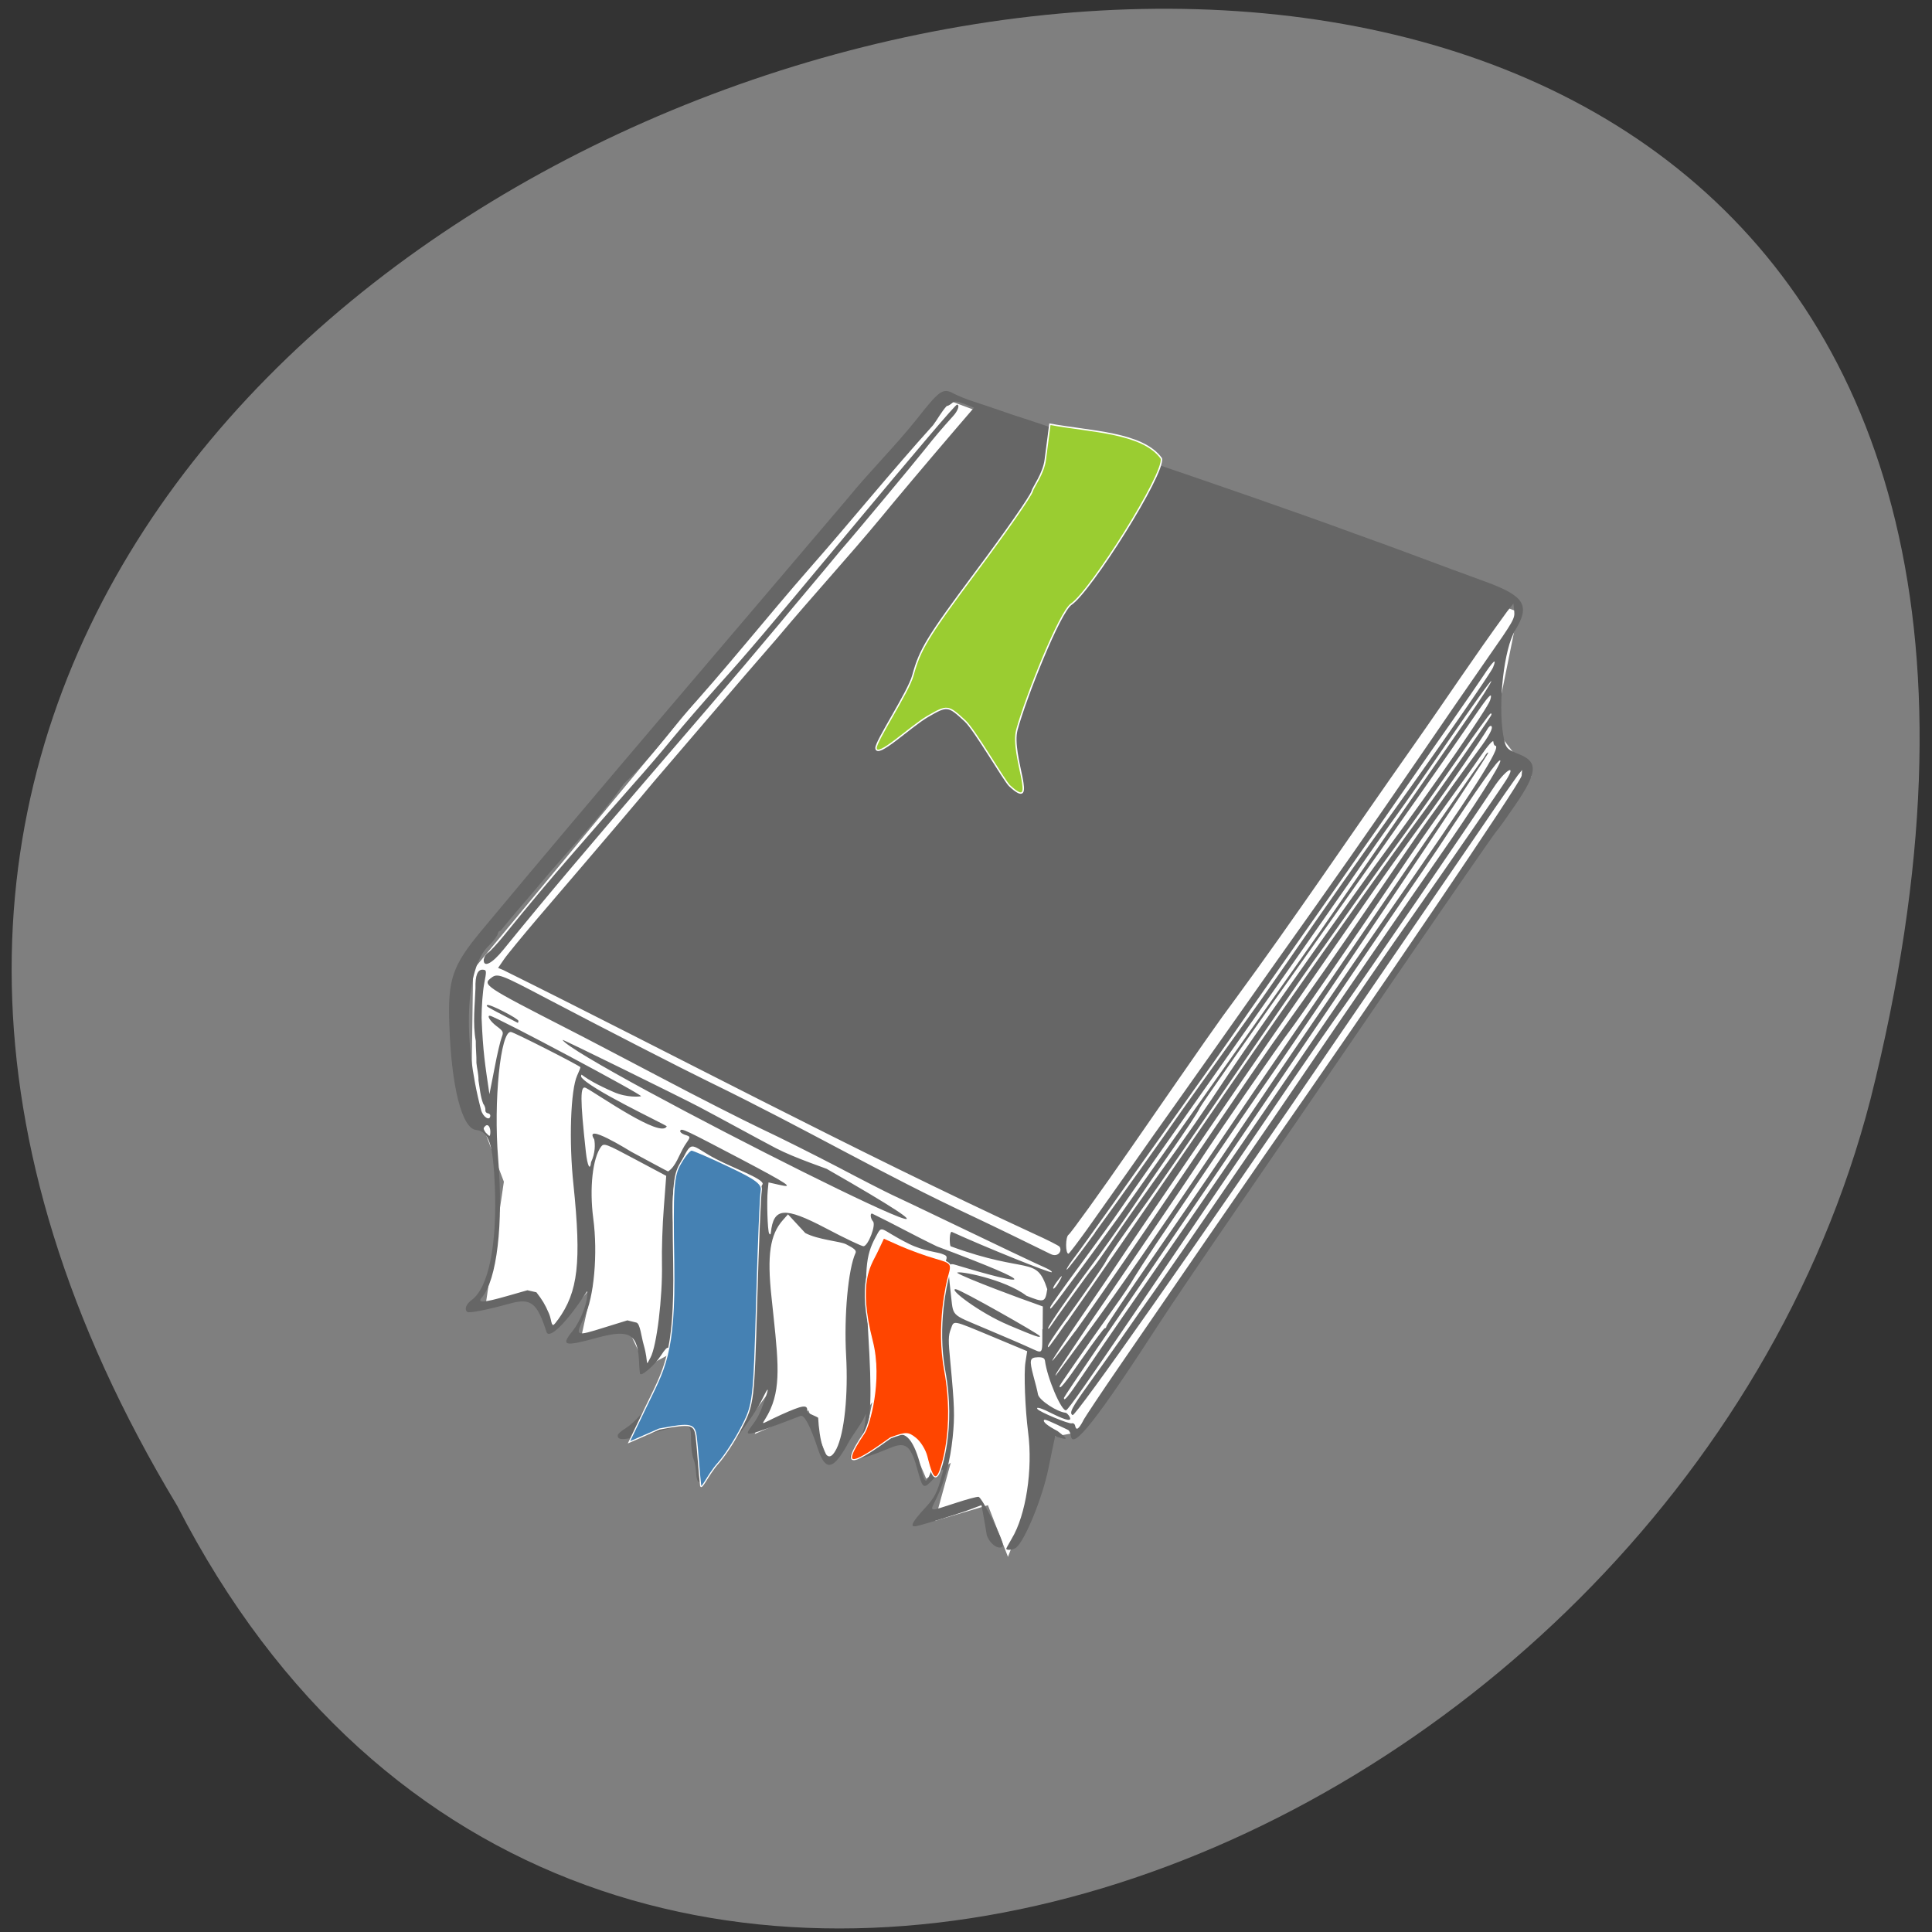 <svg xmlns="http://www.w3.org/2000/svg" viewBox="0 0 48 48"><rect x="0" y="0" width="48" height="48" fill="#333333" stroke="none"/><path d="m 4.402 37.41 c -22.27 -36.941 53.707 -56.34 42.07 -10.1 c -4.938 19.11 -31.961 29.805 -42.07 10.1" fill="#7f7f7f"/><path d="m 62.52 128.29 l 62.5 -75.42 l 75.52 28.04 l -3.104 15.313 l 4.854 6.354 l -59.5 86.58 l -3.479 0.604 l -6.104 15.771 l -2.604 -6.708 l -6.958 2.063 l 2.125 -7.75 l -3.333 2.167 l -2.063 -4.833 l -6.354 1.438 l 1.396 -6.917 l -5.875 7.979 l -2.667 -6.688 l -7 3.083 l 2.438 -6.458 l -9.104 12.313 l -1.646 -8 l -6.146 1.479 l 3.896 -10.271 l -3.917 2.104 l -2.438 -5.188 l -6.146 1.708 l 1.604 -7.333 l -5.02 5.771 l -2.729 -4.125 l -6.354 0.708 l 2.354 -15.917 l -4.375 -11.479" transform="scale(0.188)" fill="#fff" stroke="#fff" stroke-width="0.151"/><path d="m 24.996 38.48 c 0.004 -0.012 0.066 -0.125 0.141 -0.254 c 0.352 -0.582 0.527 -1.719 0.406 -2.645 c -0.074 -0.574 -0.109 -1.469 -0.066 -1.738 l 0.043 -0.273 l -0.859 -0.359 c -1.035 -0.43 -0.953 -0.414 -1.039 -0.188 c -0.063 0.16 -0.063 0.285 -0.012 0.805 c 0.105 1.109 0.113 1.348 0.059 1.883 c -0.063 0.594 -0.184 1.055 -0.402 1.512 c -0.172 0.355 -0.223 0.344 0.492 0.113 c 0.262 -0.086 0.508 -0.152 0.551 -0.148 c 0.086 0.008 0.621 1.07 0.605 1.203 c -0.012 0.121 -0.281 0.059 -0.398 -0.246 c -0.047 -0.305 -0.133 -0.75 -0.133 -0.75 l -0.258 0.098 c -0.27 0.105 -1.18 0.387 -1.359 0.422 c -0.172 0.035 -0.113 -0.09 0.191 -0.422 c 0.266 -0.285 0.324 -0.398 0.453 -0.875 c 0.043 -0.16 0.039 -0.156 -0.18 0.082 c -0.285 0.313 -0.301 0.305 -0.422 -0.133 c -0.176 -0.656 -0.297 -0.758 -0.691 -0.594 c -0.863 0.359 -1.156 0.371 -0.91 0.047 c 0.164 -0.215 0.273 -0.484 0.289 -0.719 l 0.016 -0.176 l -0.07 0.145 c -0.102 0.18 -0.234 0.355 -0.336 0.52 c -0.398 0.746 -0.594 0.793 -0.793 0.188 c -0.176 -0.535 -0.332 -0.836 -0.422 -0.801 c -1.363 0.523 -1.43 0.539 -1.227 0.266 c 0.156 -0.207 0.215 -0.32 0.328 -0.641 c 0.133 -0.379 0.102 -0.367 -0.094 0.035 c -0.207 0.426 -1.422 1.996 -1.535 1.984 c -0.035 -0.004 -0.063 -0.102 -0.07 -0.219 c -0.004 -0.117 -0.031 -0.277 -0.066 -0.359 c -0.031 -0.082 -0.059 -0.281 -0.059 -0.449 c -0.004 -0.457 0.012 -0.453 -0.887 -0.211 c -0.75 0.203 -0.949 0.219 -0.934 0.078 c 0 -0.035 0.09 -0.113 0.195 -0.176 c 0.23 -0.145 0.543 -0.5 0.664 -0.758 c 0.41 -0.855 0.566 -1.598 0.223 -1.063 c -0.164 0.258 -0.516 0.563 -0.531 0.457 c -0.008 -0.043 -0.016 -0.156 -0.02 -0.25 c -0.027 -0.73 -0.227 -0.855 -1.02 -0.641 c -0.852 0.234 -0.934 0.211 -0.629 -0.168 c 0.168 -0.207 0.34 -0.617 0.359 -0.863 c 0.012 -0.137 0.008 -0.141 -0.051 -0.047 c -0.465 0.715 -0.898 1.137 -0.961 0.938 c -0.234 -0.727 -0.387 -0.848 -0.91 -0.703 c -0.566 0.156 -1.02 0.246 -1.059 0.207 c -0.078 -0.07 -0.027 -0.195 0.117 -0.301 c 0.41 -0.305 0.625 -1.359 0.57 -2.793 c -0.043 -1.078 -0.145 -1.391 -0.465 -1.426 c -0.355 -0.035 -0.621 -1.086 -0.668 -2.664 c -0.035 -1.086 0.082 -1.422 0.797 -2.285 c 2.938 -3.531 6.219 -7.344 9.09 -10.73 c 0.551 -0.676 1.168 -1.285 1.711 -1.961 c 0.586 -0.746 0.664 -0.801 0.934 -0.656 c 0.102 0.055 0.324 0.145 0.496 0.199 c 0.172 0.055 0.602 0.199 0.957 0.324 c 1.07 0.344 2.234 0.762 3.18 1.094 c 1.855 0.629 3.898 1.336 5.309 1.855 c 1.156 0.41 2.172 0.805 3.262 1.199 c 0.984 0.359 1.125 0.59 0.746 1.211 c -0.277 0.457 -0.43 1.801 -0.297 2.602 c 0.059 0.328 0.078 0.352 0.402 0.48 c 0.469 0.188 0.449 0.453 -0.105 1.262 c -0.219 0.32 -0.422 0.605 -0.453 0.633 c -0.035 0.027 -1.133 1.617 -2.445 3.531 c -1.309 1.914 -3.09 4.516 -3.957 5.777 c -0.867 1.262 -1.758 2.578 -1.984 2.93 c -1.547 2.391 -2.16 3.168 -2.199 2.797 c -0.008 -0.063 -0.039 -0.129 -0.07 -0.145 c -0.461 -0.223 -0.574 -0.27 -0.594 -0.25 c -0.043 0.043 0.074 0.141 0.332 0.277 c 0.316 0.238 0.234 0.227 -0.059 0.129 l -0.063 0.293 c -0.031 0.16 -0.082 0.391 -0.105 0.512 c -0.148 0.727 -0.586 1.797 -0.805 1.965 c -0.074 0.055 -0.246 0.074 -0.242 0.02 m -7.492 -1.992 c 0.023 -0.043 0.164 -0.207 0.316 -0.371 c 0.508 -0.547 0.906 -1.586 0.926 -2.418 c 0.012 -0.613 -0.004 -1.965 -0.031 -2.727 c -0.027 -0.777 0.031 -1.172 0.23 -1.551 c 0.008 -0.133 -0.727 -0.391 -1.164 -0.621 c -0.629 -0.332 -0.578 -0.504 -0.848 0.051 c -0.227 0.469 -0.273 0.938 -0.184 1.938 c 0.199 2.285 -0.012 3.52 -0.754 4.41 c -0.273 0.332 -0.281 0.328 0.422 0.133 c 0.773 -0.219 0.945 -0.281 0.879 0.359 c -0.012 0.121 0.133 0.203 0.176 0.293 c 0.043 0.082 -0.082 0.406 -0.09 0.465 c -0.012 0.121 0.059 0.145 0.121 0.039 m 5.645 0.016 c 0.145 -0.41 0.203 -1.125 0.156 -2 c -0.074 -1.516 -0.078 -1.684 -0.02 -2.23 c 0.035 -0.344 0.094 -0.645 0.148 -0.777 c 0.117 -0.289 0.117 -0.281 -0.051 -0.344 c -0.078 -0.031 -0.457 -0.07 -0.801 -0.242 c -0.762 -0.379 -0.648 -0.5 -0.832 -0.164 c -0.25 0.469 -0.277 0.797 -0.184 2.34 c 0.098 1.609 0.078 2.207 -0.098 2.656 c -0.066 0.172 -0.117 0.313 -0.113 0.313 c 0.047 0.004 0.742 -0.285 0.863 -0.363 c 0.273 -0.164 0.496 0.098 0.664 0.785 c 0.098 0.414 0.129 0.418 0.266 0.031 m -2.371 -0.5 c 0.199 -0.395 0.297 -1.344 0.242 -2.328 c -0.055 -0.977 0.051 -2.148 0.234 -2.543 c 0.027 -0.063 -0.027 -0.113 -0.238 -0.219 c -0.148 -0.074 -0.688 -0.109 -1.01 -0.277 l -0.43 -0.465 l -0.125 0.141 c -0.32 0.359 -0.398 0.871 -0.285 1.91 c 0.148 1.418 0.258 2.148 -0.023 2.785 c -0.195 0.438 -0.383 0.438 0.258 0.145 c 0.547 -0.246 0.668 -0.266 0.652 -0.09 c -0.008 0.051 0.23 0.125 0.273 0.164 c 0.02 0.449 0.164 1.336 0.449 0.781 m 6.133 -0.707 c 0.051 -0.098 0.449 -0.695 0.887 -1.332 c 1.391 -2.031 3.137 -4.566 3.594 -5.223 c 2.809 -4.02 6.398 -9.316 6.414 -9.469 l 0.012 -0.145 l -0.105 0.129 c -0.055 0.074 -0.461 0.652 -0.895 1.293 c -0.438 0.637 -1.047 1.527 -1.355 1.977 c -0.309 0.449 -1.25 1.828 -2.094 3.059 c -3.719 5.449 -6.645 9.613 -6.719 9.57 c -0.09 -0.051 -0.023 -0.18 0.375 -0.734 c 0.219 -0.305 0.59 -0.824 0.824 -1.156 c 0.23 -0.336 0.656 -0.938 0.941 -1.344 c 0.285 -0.406 0.891 -1.285 1.348 -1.953 c 0.453 -0.664 0.879 -1.281 0.941 -1.371 c 0.063 -0.086 0.801 -1.164 1.641 -2.398 c 0.84 -1.234 1.91 -2.789 2.379 -3.453 c 0.91 -1.301 2.195 -3.16 2.328 -3.375 c 0.266 -0.426 -0.031 -0.242 -0.32 0.199 c -0.625 0.941 -3.168 4.66 -3.695 5.402 c -0.301 0.418 -0.902 1.285 -1.336 1.922 c -0.906 1.332 -2.852 4.195 -3.926 5.781 c -1.125 1.656 -1.609 2.344 -1.66 2.359 c -0.113 0.039 -0.473 -0.801 -0.527 -1.234 c -0.012 -0.063 -0.059 -0.086 -0.18 -0.082 c -0.199 0.008 -0.211 0.063 -0.105 0.469 c 0.047 0.168 0.098 0.371 0.113 0.457 c 0.031 0.141 0.473 0.434 0.688 0.453 c 0.023 0.004 0.066 0.047 0.094 0.094 c 0.07 0.129 -0.066 0.105 -0.414 -0.066 c -0.273 -0.141 -0.426 -0.188 -0.383 -0.121 c 0.047 0.07 0.785 0.379 0.852 0.355 c 0.039 -0.012 0.078 0.016 0.086 0.066 c 0.027 0.121 0.086 0.082 0.199 -0.129 m -10.75 -1.57 c 0.156 -0.289 0.301 -1.496 0.285 -2.332 c -0.008 -0.34 0.012 -0.969 0.047 -1.402 l 0.059 -0.781 l -0.77 -0.41 c -0.738 -0.395 -0.777 -0.406 -0.848 -0.316 c -0.211 0.285 -0.293 1.035 -0.195 1.781 c 0.117 0.879 0.02 1.961 -0.219 2.449 c -0.238 0.492 -0.238 0.492 0.512 0.258 l 0.555 -0.172 l 0.223 0.055 c 0.094 0.023 0.121 0.344 0.184 0.559 c 0.129 0.457 0.027 0.57 0.168 0.309 m 10.699 0.496 c 0.199 -0.297 0.883 -1.297 1.531 -2.227 c 0.641 -0.926 1.988 -2.883 2.992 -4.348 c 1.941 -2.84 3.672 -5.355 4.332 -6.305 c 0.91 -1.305 1.578 -2.352 1.559 -2.445 c -0.02 -0.09 -0.523 0.621 -1.539 2.164 c -0.133 0.203 -0.578 0.855 -0.988 1.449 c -0.41 0.598 -1.297 1.898 -1.973 2.895 c -1.246 1.836 -4.078 5.992 -5.535 8.117 c -0.441 0.645 -0.801 1.184 -0.805 1.203 c -0.012 0.113 0.105 -0.027 0.426 -0.504 m 0.039 -0.488 c 0.281 -0.406 0.527 -0.734 0.547 -0.734 c 0.02 0.004 0.039 -0.02 0.043 -0.051 c 0.004 -0.027 0.52 -0.801 1.152 -1.711 c 1.406 -2.035 1.438 -2.086 2.172 -3.18 c 0.871 -1.297 2.672 -3.93 3.613 -5.281 c 2.184 -3.133 2.891 -4.23 2.723 -4.25 c -0.023 0 -0.047 -0.047 -0.047 -0.098 c -0.004 -0.059 -0.129 0.082 -0.332 0.375 c -0.176 0.258 -0.566 0.805 -0.863 1.215 c -0.301 0.41 -0.844 1.191 -1.211 1.738 c -1.074 1.594 -2.426 3.555 -2.664 3.867 c -0.234 0.301 -1.824 2.605 -2.238 3.242 c -0.223 0.344 -2.242 3.316 -2.777 4.09 c -0.129 0.191 -0.32 0.477 -0.426 0.637 c -0.105 0.16 -0.238 0.355 -0.289 0.434 c -0.055 0.082 -0.09 0.148 -0.074 0.148 c 1.965 -2.602 3.715 -5.316 5.613 -8.06 c 0.492 -0.711 1.785 -2.598 2.875 -4.191 c 1.09 -1.598 2.02 -2.934 2.051 -2.969 c 0.035 -0.039 0.094 -0.117 0.125 -0.176 c 0.035 -0.059 0.07 -0.094 0.082 -0.078 c 0.027 0.039 -4.457 6.691 -5.738 8.512 c -0.102 0.145 -0.613 0.891 -1.133 1.656 c -0.523 0.77 -1.141 1.684 -1.375 2.027 c -0.234 0.348 -0.48 0.73 -0.551 0.848 c -0.066 0.121 -0.285 0.449 -0.488 0.73 c -0.738 1.039 -1.359 1.93 -1.363 1.961 c -0.012 0.113 0.129 -0.059 0.574 -0.703 m -13.04 -0.941 c 0.504 -0.695 0.586 -1.426 0.387 -3.355 c -0.117 -1.086 -0.07 -2.355 0.09 -2.711 c 0.051 -0.109 0.086 -0.203 0.082 -0.211 c -0.043 -0.051 -1.645 -0.867 -1.727 -0.875 c -0.258 -0.027 -0.434 1.719 -0.316 3.152 c 0.133 1.617 -0.031 3.01 -0.406 3.445 c -0.125 0.141 0.039 0.133 0.625 -0.035 l 0.508 -0.145 l 0.223 0.051 c 0.148 0.191 0.215 0.301 0.309 0.52 c 0.102 0.238 0.031 0.434 0.223 0.164 m 12.859 0.281 c 0.254 -0.348 1.109 -1.582 1.898 -2.742 c 2.523 -3.723 2.895 -4.262 3.359 -4.906 c 0.773 -1.082 1.051 -1.477 2.184 -3.133 c 0.605 -0.887 1.203 -1.758 1.332 -1.934 c 0.129 -0.176 0.414 -0.574 0.633 -0.883 c 0.223 -0.309 0.496 -0.684 0.605 -0.832 c 0.266 -0.355 0.375 -0.555 0.324 -0.602 c -0.023 -0.02 -0.07 0.02 -0.105 0.086 c -0.102 0.18 -0.992 1.473 -1.367 1.988 c -0.695 0.945 -1.266 1.742 -1.828 2.555 c -0.551 0.789 -0.848 1.223 -2.121 3.055 c -0.652 0.941 -3.543 5.172 -3.824 5.602 c -0.117 0.18 -0.52 0.773 -0.895 1.32 c -0.957 1.398 -1.02 1.531 -0.195 0.422 m -0.813 -0.039 l 0.004 -0.57 l -0.203 -0.074 c -0.234 -0.078 -1.738 -0.633 -1.926 -0.762 c 0.004 -0.066 1.176 0.152 1.723 0.57 c 0.441 0.176 0.465 0.168 0.516 -0.164 c -0.277 -0.848 -0.461 -0.355 -2.402 -1.066 c -0.031 -0.051 -0.031 -0.387 0.035 -0.355 c 0.793 0.363 2.453 1.035 2.48 1 c 0.016 -0.016 -0.059 -0.066 -0.164 -0.113 c -0.191 -0.082 -1.16 -0.543 -2.672 -1.27 c -0.445 -0.215 -0.949 -0.453 -1.117 -0.531 c -0.168 -0.078 -0.781 -0.391 -1.355 -0.695 c -0.578 -0.301 -1.43 -0.73 -1.906 -0.953 c -0.469 -0.223 -1.59 -0.793 -2.492 -1.27 c -0.902 -0.473 -1.922 -1.01 -2.273 -1.188 c -2.156 -1.105 -2.176 -1.121 -1.938 -1.301 c 0.148 -0.109 0.234 -0.078 1.328 0.5 c 1.496 0.785 3.414 1.77 4.047 2.078 c 2.52 1.227 4.293 2.289 6.605 3.367 c 0.637 0.301 1.27 0.613 1.902 0.922 c 0.191 0.098 0.301 -0.078 0.227 -0.18 c -0.02 -0.027 -0.305 -0.172 -0.633 -0.32 c -4.508 -2.082 -9.16 -4.559 -13.191 -6.555 l -0.125 -0.051 l 0.148 -0.215 c 0.082 -0.121 0.457 -0.574 0.828 -1.012 c 1.844 -2.152 2.586 -3.03 2.898 -3.406 c 1.051 -1.223 2.027 -2.375 3.055 -3.555 c 0.945 -1.125 1.742 -1.984 2.609 -3.03 c 0.254 -0.313 1.121 -1.344 1.875 -2.223 l 0.41 -0.477 l -0.234 -0.094 c -0.199 -0.074 -0.25 -0.078 -0.316 -0.016 c -0.047 0.039 -0.102 0.07 -0.125 0.066 c -0.137 0.148 -0.219 0.316 -0.34 0.477 c -1.074 1.191 -2.027 2.371 -3.03 3.512 c -1.129 1.289 -2.141 2.574 -3.238 3.773 c -0.457 0.59 -0.961 1.199 -1.414 1.625 c -0.641 0.898 -1.363 1.633 -2.01 2.402 c -0.352 0.426 -0.73 0.844 -1.055 1.25 c -0.031 -0.004 -0.066 0.031 -0.07 0.078 c -0.004 0.047 -0.109 0.184 -0.234 0.305 c -0.566 0.551 -0.645 2.293 -0.18 4.066 c 0.043 0.176 0.219 0.289 0.23 0.148 c 0.004 -0.027 -0.023 -0.059 -0.063 -0.063 c -0.035 -0.004 -0.066 -0.039 -0.059 -0.082 c 0.004 -0.043 -0.02 -0.113 -0.055 -0.156 c -0.07 -0.18 -0.086 -0.391 -0.117 -0.578 c 0.004 -0.156 -0.039 -0.297 -0.051 -0.434 c 0.004 -0.188 -0.02 -0.375 -0.016 -0.547 c -0.082 -0.434 -0.02 -0.914 -0.008 -1.309 c -0.008 -0.324 0.055 -0.473 0.188 -0.461 c 0.09 0.008 0.09 0.031 0.027 0.355 c -0.035 0.191 -0.063 0.57 -0.063 0.84 c 0.035 0.859 0.086 1.156 0.195 1.898 l 0.125 -0.637 c 0.066 -0.352 0.148 -0.699 0.18 -0.777 c 0.051 -0.133 0.039 -0.152 -0.133 -0.281 c -0.148 -0.113 -0.246 -0.262 -0.16 -0.254 c 0.145 0.016 3.828 1.98 3.754 2 c -0.027 0.008 -0.34 0.043 -0.68 -0.105 c -0.879 -0.383 -0.793 -0.512 -0.809 -0.379 c 0.176 0.285 2.023 1.152 2.129 1.23 c -0.137 0.316 -1.711 -0.797 -2.01 -0.953 c -0.145 -0.074 -0.145 0.266 0 1.594 c 0.039 0.348 0.105 0.477 0.129 0.25 c 0.109 -0.227 0.102 -0.453 0.078 -0.566 c -0.277 -0.438 0.859 0.273 0.922 0.309 c 0.465 0.25 0.875 0.473 0.914 0.488 c 0.195 -0.129 0.262 -0.395 0.41 -0.641 c 0.16 -0.234 0.16 -0.219 -0.004 -0.273 c -0.074 -0.027 -0.121 -0.074 -0.102 -0.102 c 0.035 -0.059 0.102 -0.027 1.508 0.711 c 1.191 0.629 1.336 0.727 0.945 0.637 l -0.262 -0.059 l -0.02 0.199 c -0.027 0.285 -0.004 1 0.035 1.07 c 0.023 0.035 0.039 0.027 0.043 -0.023 c 0.066 -0.625 0.336 -0.648 1.363 -0.109 c 0.48 0.254 0.902 0.453 0.941 0.449 c 0.117 -0.016 0.313 -0.531 0.234 -0.617 c -0.063 -0.07 -0.078 -0.203 -0.023 -0.195 c 0.543 0.262 1.027 0.535 1.613 0.816 c 2.742 1.027 2.219 0.988 0.496 0.469 c -0.234 -0.074 -0.238 -0.051 -0.156 0.68 c 0.074 0.617 -0.031 0.512 0.867 0.895 c 0.418 0.176 0.902 0.383 1.07 0.461 c 0.375 0.164 0.336 0.223 0.34 -0.453 m -0.848 -0.102 c -0.684 -0.285 -1.512 -0.906 -1.301 -0.887 c 0.125 0.012 2.043 1.102 2.082 1.16 c 0.039 0.063 -0.09 0.02 -0.785 -0.273 m -11.07 -7.082 c 0.016 -0.012 2.875 1.395 3.391 1.664 c 0.512 0.27 1.434 0.777 1.91 1.027 c 0.48 0.25 1.313 0.523 1.273 0.52 c 6.855 3.926 -6.254 -2.672 -6.574 -3.211 m -1.449 -0.598 c -0.449 -0.234 -0.453 -0.238 -0.422 -0.266 c 0.043 -0.043 0.781 0.336 0.777 0.395 c -0.004 0.031 -0.012 0.051 -0.016 0.047 c -0.008 -0.004 -0.16 -0.082 -0.34 -0.176 m -0.5 -1.414 c 0.004 -0.055 0.051 -0.125 0.105 -0.156 c 0.051 -0.031 0.223 -0.219 0.383 -0.414 c 0.637 -0.785 1.188 -1.441 1.652 -1.973 c 0.52 -0.598 1.082 -1.246 1.566 -1.793 c 0.301 -0.336 0.742 -0.852 0.98 -1.145 c 0.238 -0.289 0.758 -0.891 1.152 -1.332 c 0.711 -0.789 1.176 -1.34 3 -3.531 c 2.031 -2.438 2.879 -3.43 2.914 -3.426 c 0.074 0.004 0.023 0.152 -0.094 0.281 c -0.293 0.324 -0.449 0.508 -0.719 0.848 c -0.27 0.34 -1.703 2.063 -2.066 2.477 c -0.563 0.684 -1.027 1.223 -1.535 1.84 c -2.27 2.719 -4.625 5.344 -6.855 8.094 c -0.289 0.359 -0.512 0.465 -0.488 0.23 m 14.484 9.03 c 1.848 -2.637 3.609 -5.246 5.324 -7.703 c 1.375 -1.969 2.816 -3.996 3.441 -4.84 c 0.461 -0.621 1.578 -2.219 1.77 -2.523 c 0.027 -0.047 0.023 -0.066 -0.008 -0.059 c -0.027 0.012 -0.371 0.48 -0.762 1.047 c -0.391 0.563 -0.93 1.332 -1.199 1.703 c -0.27 0.371 -0.609 0.844 -0.762 1.051 c -0.469 0.652 -0.824 1.148 -1.129 1.586 c -0.16 0.23 -0.414 0.586 -0.563 0.789 c -0.148 0.203 -1.023 1.473 -1.949 2.82 c -0.922 1.348 -1.898 2.762 -2.168 3.137 c -0.668 0.93 -0.961 1.348 -1.027 1.484 c -0.059 0.113 -0.527 0.789 -1.121 1.609 c -0.168 0.234 -0.309 0.453 -0.313 0.484 c -0.008 0.078 0 0.07 0.461 -0.586 m 0.145 -0.664 c 0.262 -0.363 0.492 -0.676 0.512 -0.688 c 0.02 -0.016 0.246 -0.332 0.504 -0.711 c 0.258 -0.379 0.727 -1.047 1.043 -1.488 c 0.816 -1.133 1.176 -1.648 1.859 -2.676 c 0.699 -1.043 3.145 -4.508 3.938 -5.578 c 1.113 -1.504 2.461 -3.453 2.523 -3.652 c 0.063 -0.207 -0.012 -0.141 -0.27 0.227 c -0.898 1.301 -1.73 2.484 -4.152 5.91 c -1.508 2.125 -2.762 3.922 -2.789 3.988 c -0.051 0.117 -0.332 0.539 -0.887 1.332 c -0.152 0.215 -0.527 0.762 -0.832 1.215 c -0.309 0.453 -0.754 1.082 -0.992 1.398 c -0.523 0.699 -1.059 1.473 -1.063 1.539 c 0 0.023 0.027 0.004 0.063 -0.051 c 0.035 -0.055 0.277 -0.398 0.543 -0.766 m -0.18 -0.137 c 0.359 -0.477 0.914 -1.238 1.348 -1.84 c 0.371 -0.52 4.699 -6.648 4.945 -7.01 c 1.164 -1.695 2.664 -3.863 3.668 -5.305 c 0.348 -0.5 0.629 -0.938 0.625 -0.973 c -0.008 -0.031 -0.469 0.613 -1.031 1.434 c -0.563 0.824 -1.172 1.695 -1.352 1.941 c -0.18 0.246 -0.711 1 -1.184 1.688 c -0.473 0.68 -1.875 2.684 -3.117 4.449 c -1.246 1.766 -2.383 3.387 -2.523 3.598 c -0.145 0.215 -0.594 0.836 -1 1.387 c -0.406 0.551 -0.746 1.027 -0.75 1.059 c -0.008 0.078 0.016 0.051 0.375 -0.43 m -0.164 -0.188 c 0.121 -0.203 0.094 -0.207 -0.055 -0.004 c -0.063 0.086 -0.098 0.156 -0.078 0.16 c 0.023 0.004 0.082 -0.066 0.133 -0.156 m 0.898 -1.234 c 0.648 -0.891 1.609 -2.238 2.137 -3 c 0.141 -0.199 0.57 -0.805 0.957 -1.34 c 0.383 -0.535 0.785 -1.098 0.895 -1.25 c 0.113 -0.152 0.449 -0.641 0.758 -1.082 c 1.051 -1.52 1.75 -2.516 2.672 -3.801 c 1.145 -1.594 2.418 -3.434 2.473 -3.57 c 0.105 -0.258 0.008 -0.172 -0.254 0.227 c -0.141 0.211 -0.48 0.703 -0.754 1.094 c -0.273 0.391 -0.723 1.031 -0.992 1.422 c -0.273 0.395 -0.668 0.961 -0.879 1.266 c -0.215 0.305 -0.684 0.969 -1.035 1.477 c -0.355 0.508 -0.996 1.418 -1.422 2.027 c -0.426 0.605 -0.957 1.367 -1.176 1.684 c -0.223 0.32 -0.594 0.844 -0.824 1.164 c -0.594 0.836 -1.148 1.613 -2.09 2.941 c -0.453 0.637 -0.906 1.27 -1.012 1.406 c -0.102 0.137 -0.172 0.25 -0.152 0.254 c 0.02 0 0.336 -0.414 0.703 -0.918 m -0.211 -0.066 c 0.23 -0.324 0.719 -1.016 1.086 -1.535 c 0.367 -0.523 0.828 -1.18 1.031 -1.461 c 0.199 -0.281 0.629 -0.887 0.957 -1.352 c 0.922 -1.309 1.215 -1.723 1.668 -2.363 c 1.363 -1.914 2.301 -3.25 3.484 -4.977 c 0.57 -0.836 1.348 -1.965 1.727 -2.508 c 0.656 -0.938 0.691 -1 0.672 -1.18 l -0.02 -0.191 l -0.16 0.203 c -0.875 1.203 -1.453 2.09 -2.313 3.313 c -1.555 2.207 -2.969 4.313 -4.438 6.313 c -0.422 0.566 -0.715 0.988 -2.57 3.668 c -0.789 1.141 -1.52 2.152 -1.57 2.184 c -0.082 0.051 -0.082 0.473 -0.004 0.473 c 0.016 0 0.219 -0.266 0.449 -0.586 m -14.813 -2.406 c 0.012 -0.152 -0.059 -0.25 -0.129 -0.176 c -0.055 0.055 -0.051 0.082 0.012 0.156 c 0.102 0.105 0.109 0.109 0.117 0.02" fill="#666"/><g stroke="#fff" transform="scale(0.188)"><path d="m 92.58 196.19 c -0.188 -1.458 -0.396 -4.875 -0.563 -6.208 c -0.208 -1.833 -0.646 -1.938 -4.896 -1.125 l -4 1.75 l 2.146 -4.479 c 2.5 -5.229 3.958 -7 3.771 -19.08 c -0.167 -10.02 -0.063 -11.646 0.875 -13.25 c 0.563 -1 1.229 -1.813 1.479 -1.813 c 0.229 0 2.458 0.958 4.938 2.146 c 3.583 1.688 4.438 2.333 4.271 3.208 c -0.125 0.625 -0.396 7.188 -0.604 14.625 c -0.375 13.146 -0.417 13.625 -1.979 16.625 c -0.875 1.708 -2.271 3.854 -3.125 4.792 c -1.354 1.5 -2.292 3.833 -2.313 2.813" fill="#4581b3" stroke-width="0.152"/><path d="m 122.48 192.46 c -0.208 -0.833 -0.875 -1.917 -1.479 -2.396 c -1 -0.792 -1.271 -0.792 -3.313 -0.042 c -4.125 2.958 -7.229 4.875 -3.479 -0.646 c 0.646 -0.958 2.396 -6.917 1.063 -12.146 c -2 -7.813 -0.25 -9.979 0.563 -11.646 l 0.938 -1.979 l 2.25 1 c 1.25 0.542 3.292 1.292 4.542 1.646 c 2.188 0.625 2.271 0.729 1.833 2.292 c -0.271 0.896 -1.646 6.667 -0.542 12.625 c 1.417 7.688 -0.5 13.04 -0.771 13.542 c -0.688 1.354 -1.167 -0.542 -1.604 -2.25" fill="#ff4500" stroke-width="0.146"/><path d="m 122.58 94.69 c 2.625 -1.521 2.708 -1.5 4.958 0.583 c 1.271 1.167 5.187 7.917 5.875 8.563 c 3.979 3.688 0.042 -4.04 0.979 -7.417 c 1.125 -4.146 5.646 -15.563 7.188 -16.583 c 2.542 -1.708 12.375 -17.271 11.896 -19.25 c -2.479 -3.438 -9.313 -3.521 -14.729 -4.521 l -0.604 4.646 c -0.229 1.896 -1.604 3.646 -1.75 4.229 c -0.146 0.583 -3.5 5.417 -7.479 10.729 c -6.375 8.563 -7.333 10.146 -8.271 13.583 c -0.563 2.146 -4.958 8.771 -4.875 9.625 c 0.146 1.396 4.438 -2.792 6.813 -4.188" fill="#9acd31" stroke-width="0.187"/></g></svg>